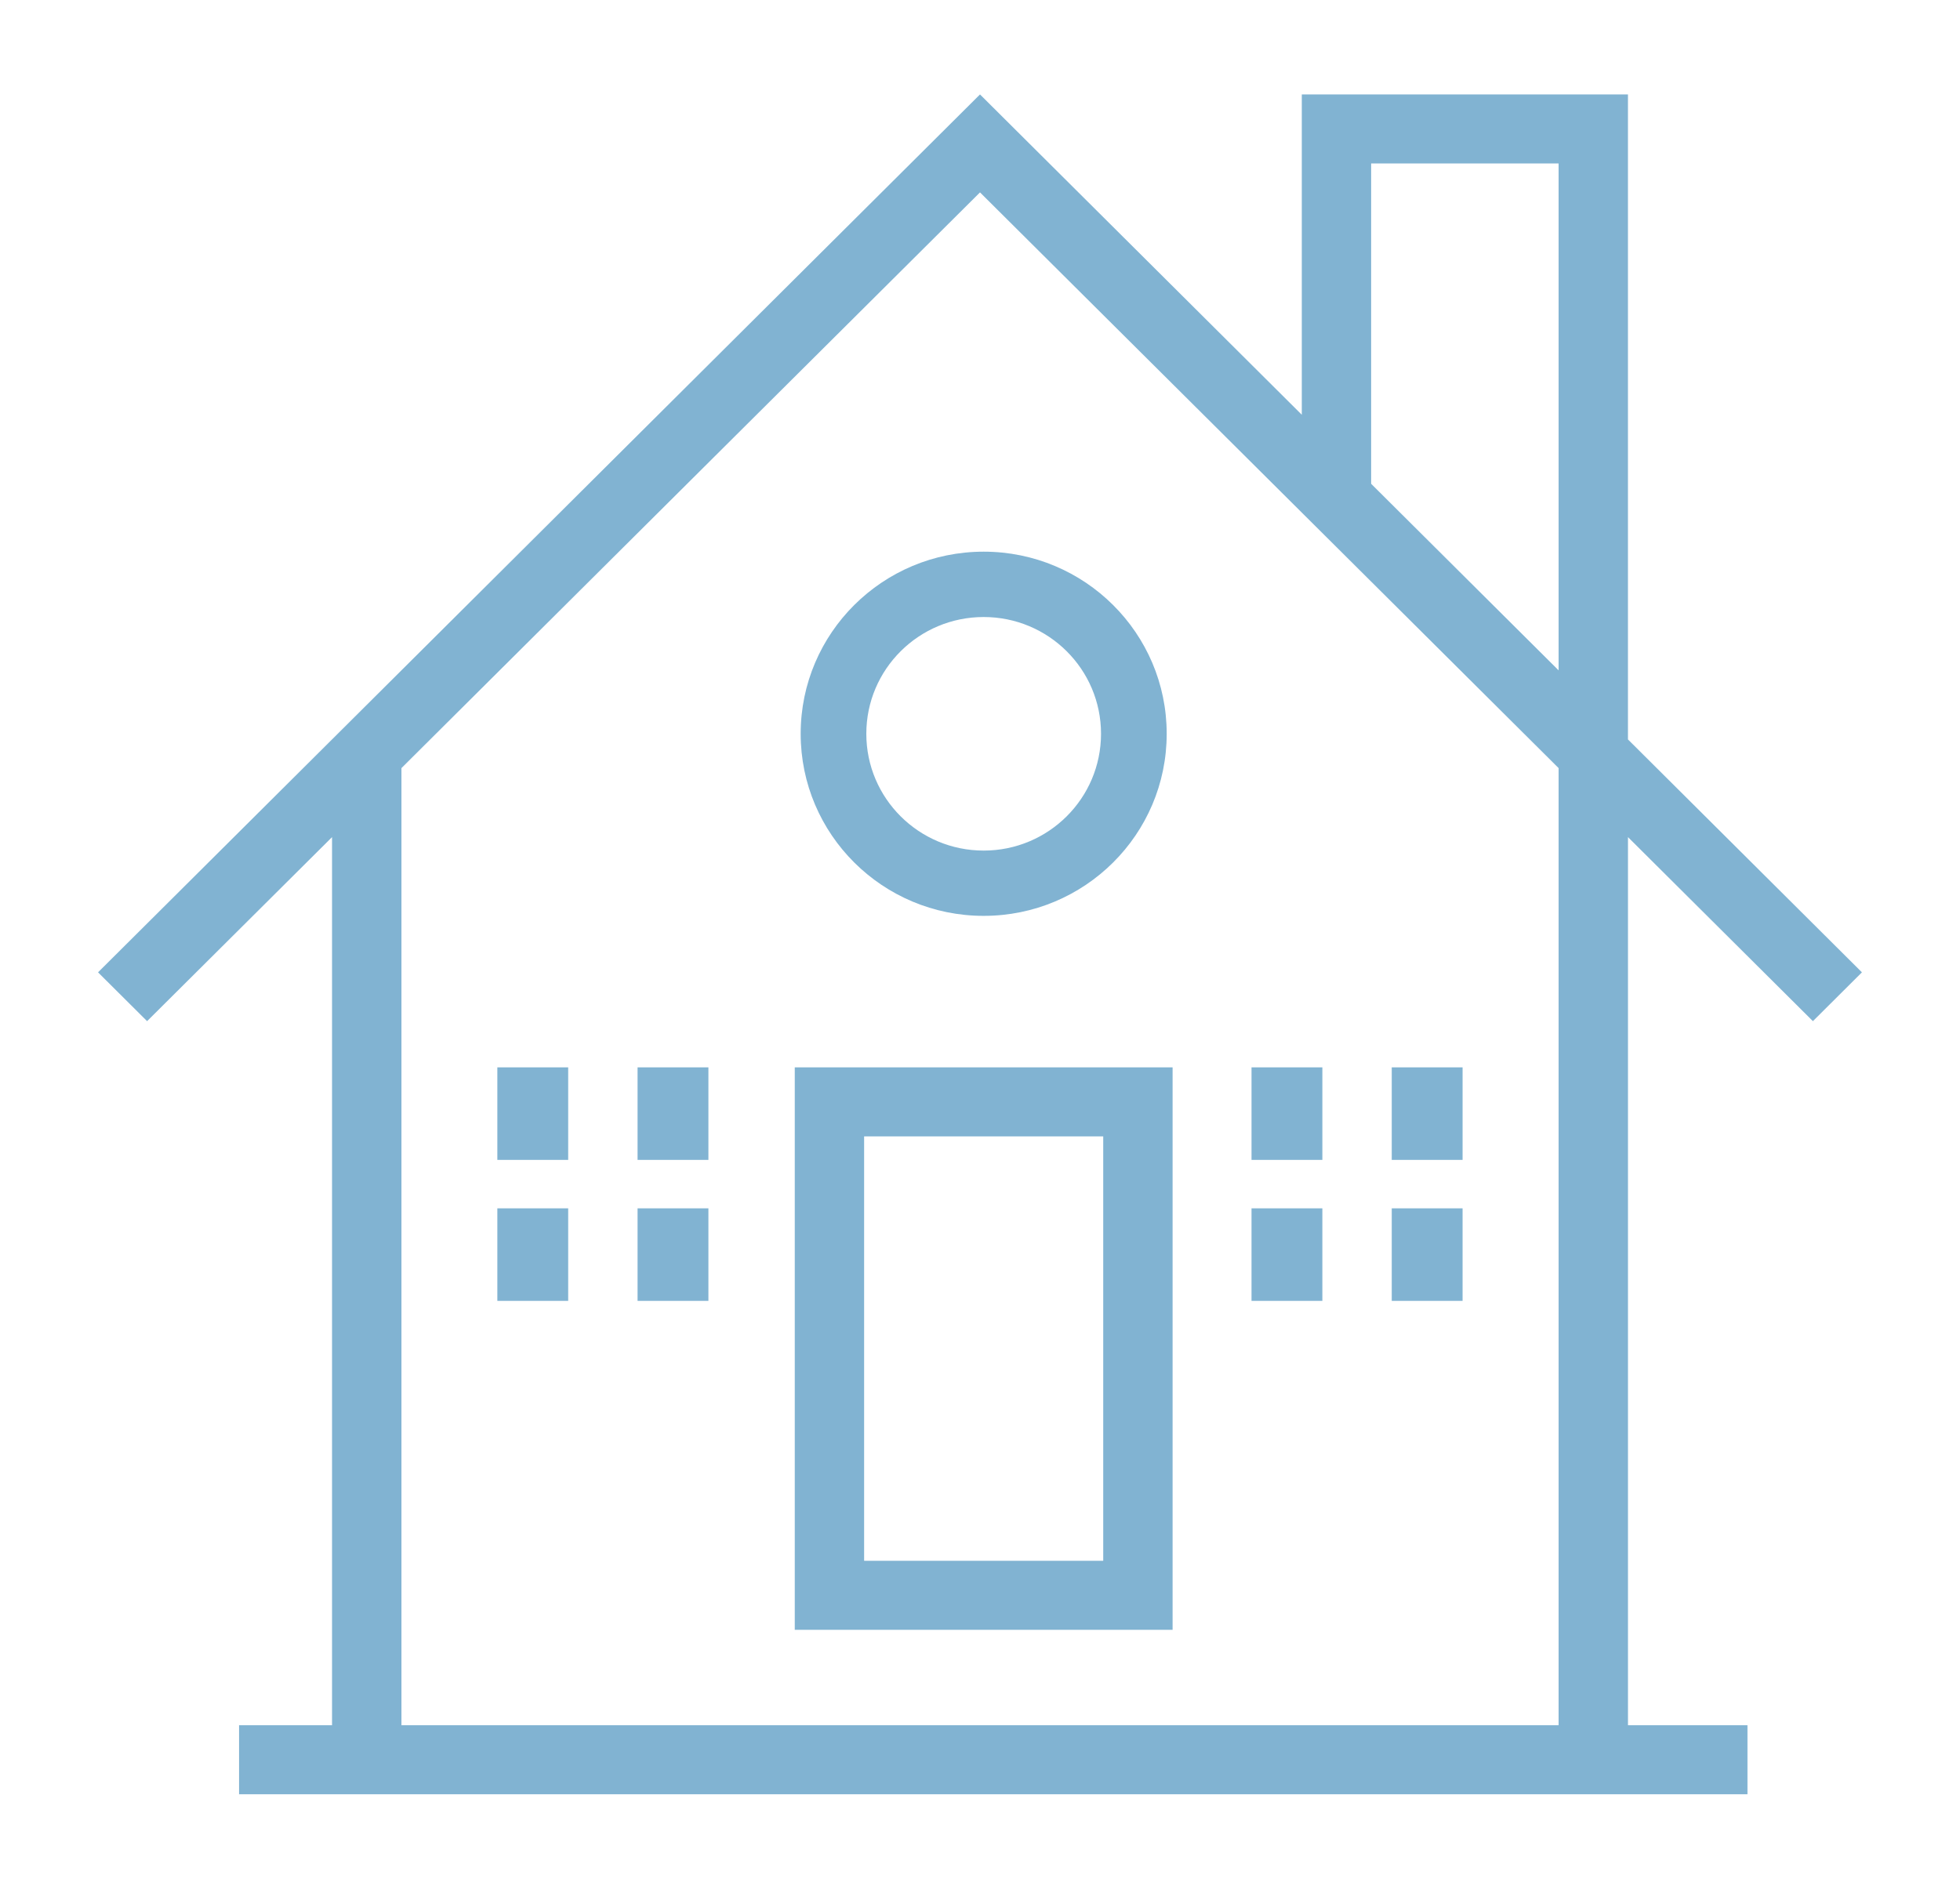 <svg width="83" height="80" fill="none" xmlns="http://www.w3.org/2000/svg"><g filter="url(#filter0_d)" fill-rule="evenodd" clip-rule="evenodd" fill="#81B3D2"><path d="M49.656 65.033h-16V41.21h16v23.823zm-2.938-20.899H36.593V62.11h10.125V44.134z"/><path d="M76.771 39.253l2.076-2.068-9.908-9.865V0H55.127v13.567L41.5 0 4.152 37.185l2.077 2.068 7.832-7.795v37.618h-3.937V72H74v-2.924H68.94V31.458l7.831 7.795zM66.002 69.076H17V28.534L41.5 4.149l24.502 24.385v40.542zm-7.938-52.584l7.938 7.902V2.924h-7.938v13.568z"/><path d="M41.656 34.793c-4.28 0-7.75-3.452-7.75-7.713 0-4.26 3.469-7.713 7.75-7.713 4.279 0 7.75 3.454 7.75 7.713 0 4.26-3.471 7.713-7.75 7.713zm4.969-7.713c0-2.731-2.225-4.945-4.969-4.945-2.745 0-4.97 2.214-4.97 4.945 0 2.732 2.224 4.948 4.97 4.948 2.744 0 4.969-2.216 4.969-4.948zM21.061 41.21h3v3.919h-3v-3.92zm8.938 0h-3v3.919h3v-3.92zm-8.938 5.972h3V51.1h-3v-3.92zm8.938 0h-3V51.1h3v-3.92zm22.999-5.972h3v3.919h-3v-3.92zm8.938 0h-3v3.919h3v-3.92zm-8.938 5.972h3V51.1h-3v-3.92zm8.938 0h-3V51.1h3v-3.92z"/></g><defs><filter id="filter0_d" x="0" y="0" width="83" height="80" filterUnits="userSpaceOnUse" color-interpolation-filters="sRGB"><feFlood flood-opacity="0" result="BackgroundImageFix"/><feColorMatrix in="SourceAlpha" values="0 0 0 0 0 0 0 0 0 0 0 0 0 0 0 0 0 0 127 0"/><feOffset dy="4"/><feGaussianBlur stdDeviation="2"/><feColorMatrix values="0 0 0 0 0 0 0 0 0 0 0 0 0 0 0 0 0 0 0.25 0"/><feBlend in2="BackgroundImageFix" result="effect1_dropShadow"/><feBlend in="SourceGraphic" in2="effect1_dropShadow" result="shape"/></filter></defs></svg>